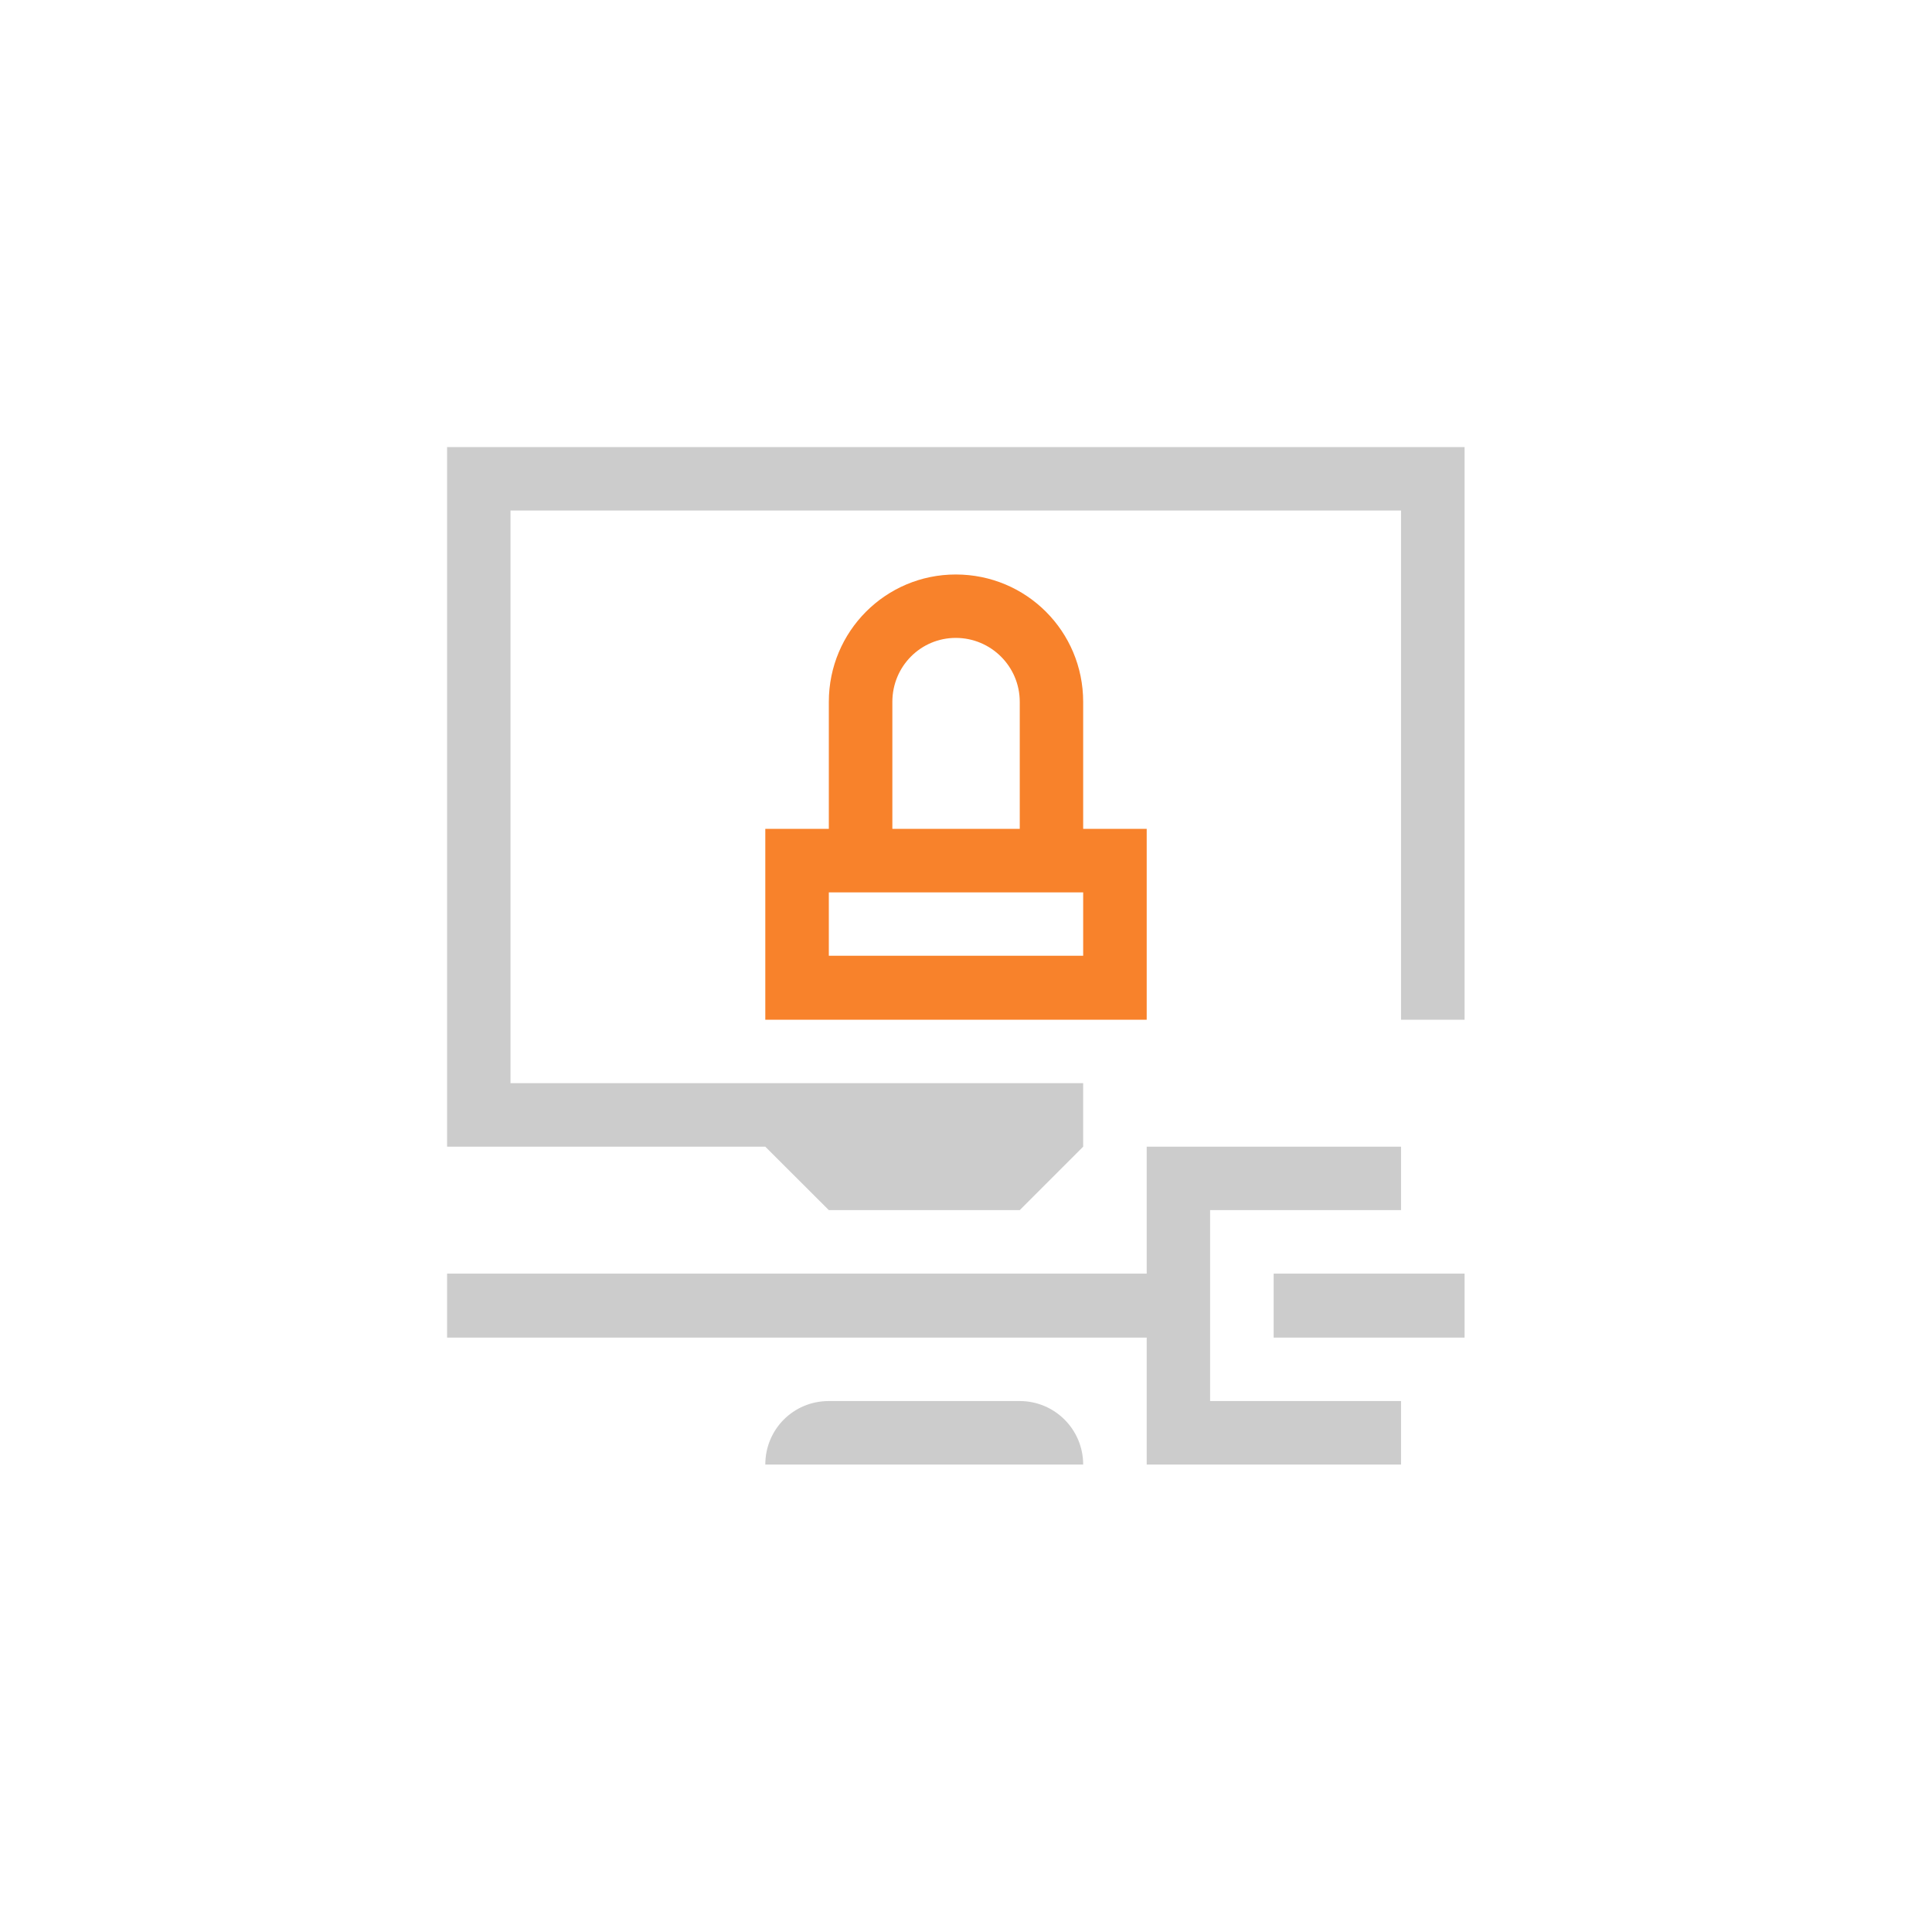 <?xml version="1.0" encoding="UTF-8"?>
<svg xmlns="http://www.w3.org/2000/svg" xmlns:xlink="http://www.w3.org/1999/xlink" width="17pt" height="17pt" viewBox="0 0 17 17" version="1.1">
<g id="surface1">
<path style=" stroke:none;fill-rule:nonzero;fill:rgb(80%,80%,80%);fill-opacity:1;" d="M 3.934 3.934 L 3.934 10.09 L 6.734 10.09 L 7.293 10.648 L 8.973 10.648 L 9.531 10.09 L 9.531 9.531 L 4.492 9.531 L 4.492 4.492 L 12.328 4.492 L 12.328 8.973 L 12.887 8.973 L 12.887 3.934 Z M 10.09 10.09 L 10.09 11.207 L 3.934 11.207 L 3.934 11.77 L 10.09 11.77 L 10.09 12.887 L 12.328 12.887 L 12.328 12.328 L 10.648 12.328 L 10.648 10.648 L 12.328 10.648 L 12.328 10.09 Z M 11.207 11.207 L 11.207 11.77 L 12.887 11.77 L 12.887 11.207 Z M 7.293 12.328 C 6.98 12.328 6.734 12.578 6.734 12.887 L 9.531 12.887 C 9.531 12.578 9.281 12.328 8.973 12.328 Z M 7.293 12.328 "/>
<path style=" stroke:none;fill-rule:nonzero;fill:rgb(97.255%,50.98%,16.863%);fill-opacity:1;" d="M 8.41 5.055 C 7.793 5.055 7.293 5.555 7.293 6.176 L 7.293 7.293 L 6.734 7.293 L 6.734 8.973 L 10.09 8.973 L 10.09 7.293 L 9.531 7.293 L 9.531 6.176 C 9.531 5.555 9.031 5.055 8.41 5.055 Z M 8.41 5.613 C 8.719 5.613 8.973 5.863 8.973 6.176 L 8.973 7.293 L 7.852 7.293 L 7.852 6.176 C 7.852 5.863 8.102 5.613 8.41 5.613 Z M 7.293 7.852 L 9.531 7.852 L 9.531 8.41 L 7.293 8.41 Z M 7.293 7.852 "/>
</g>
</svg>

